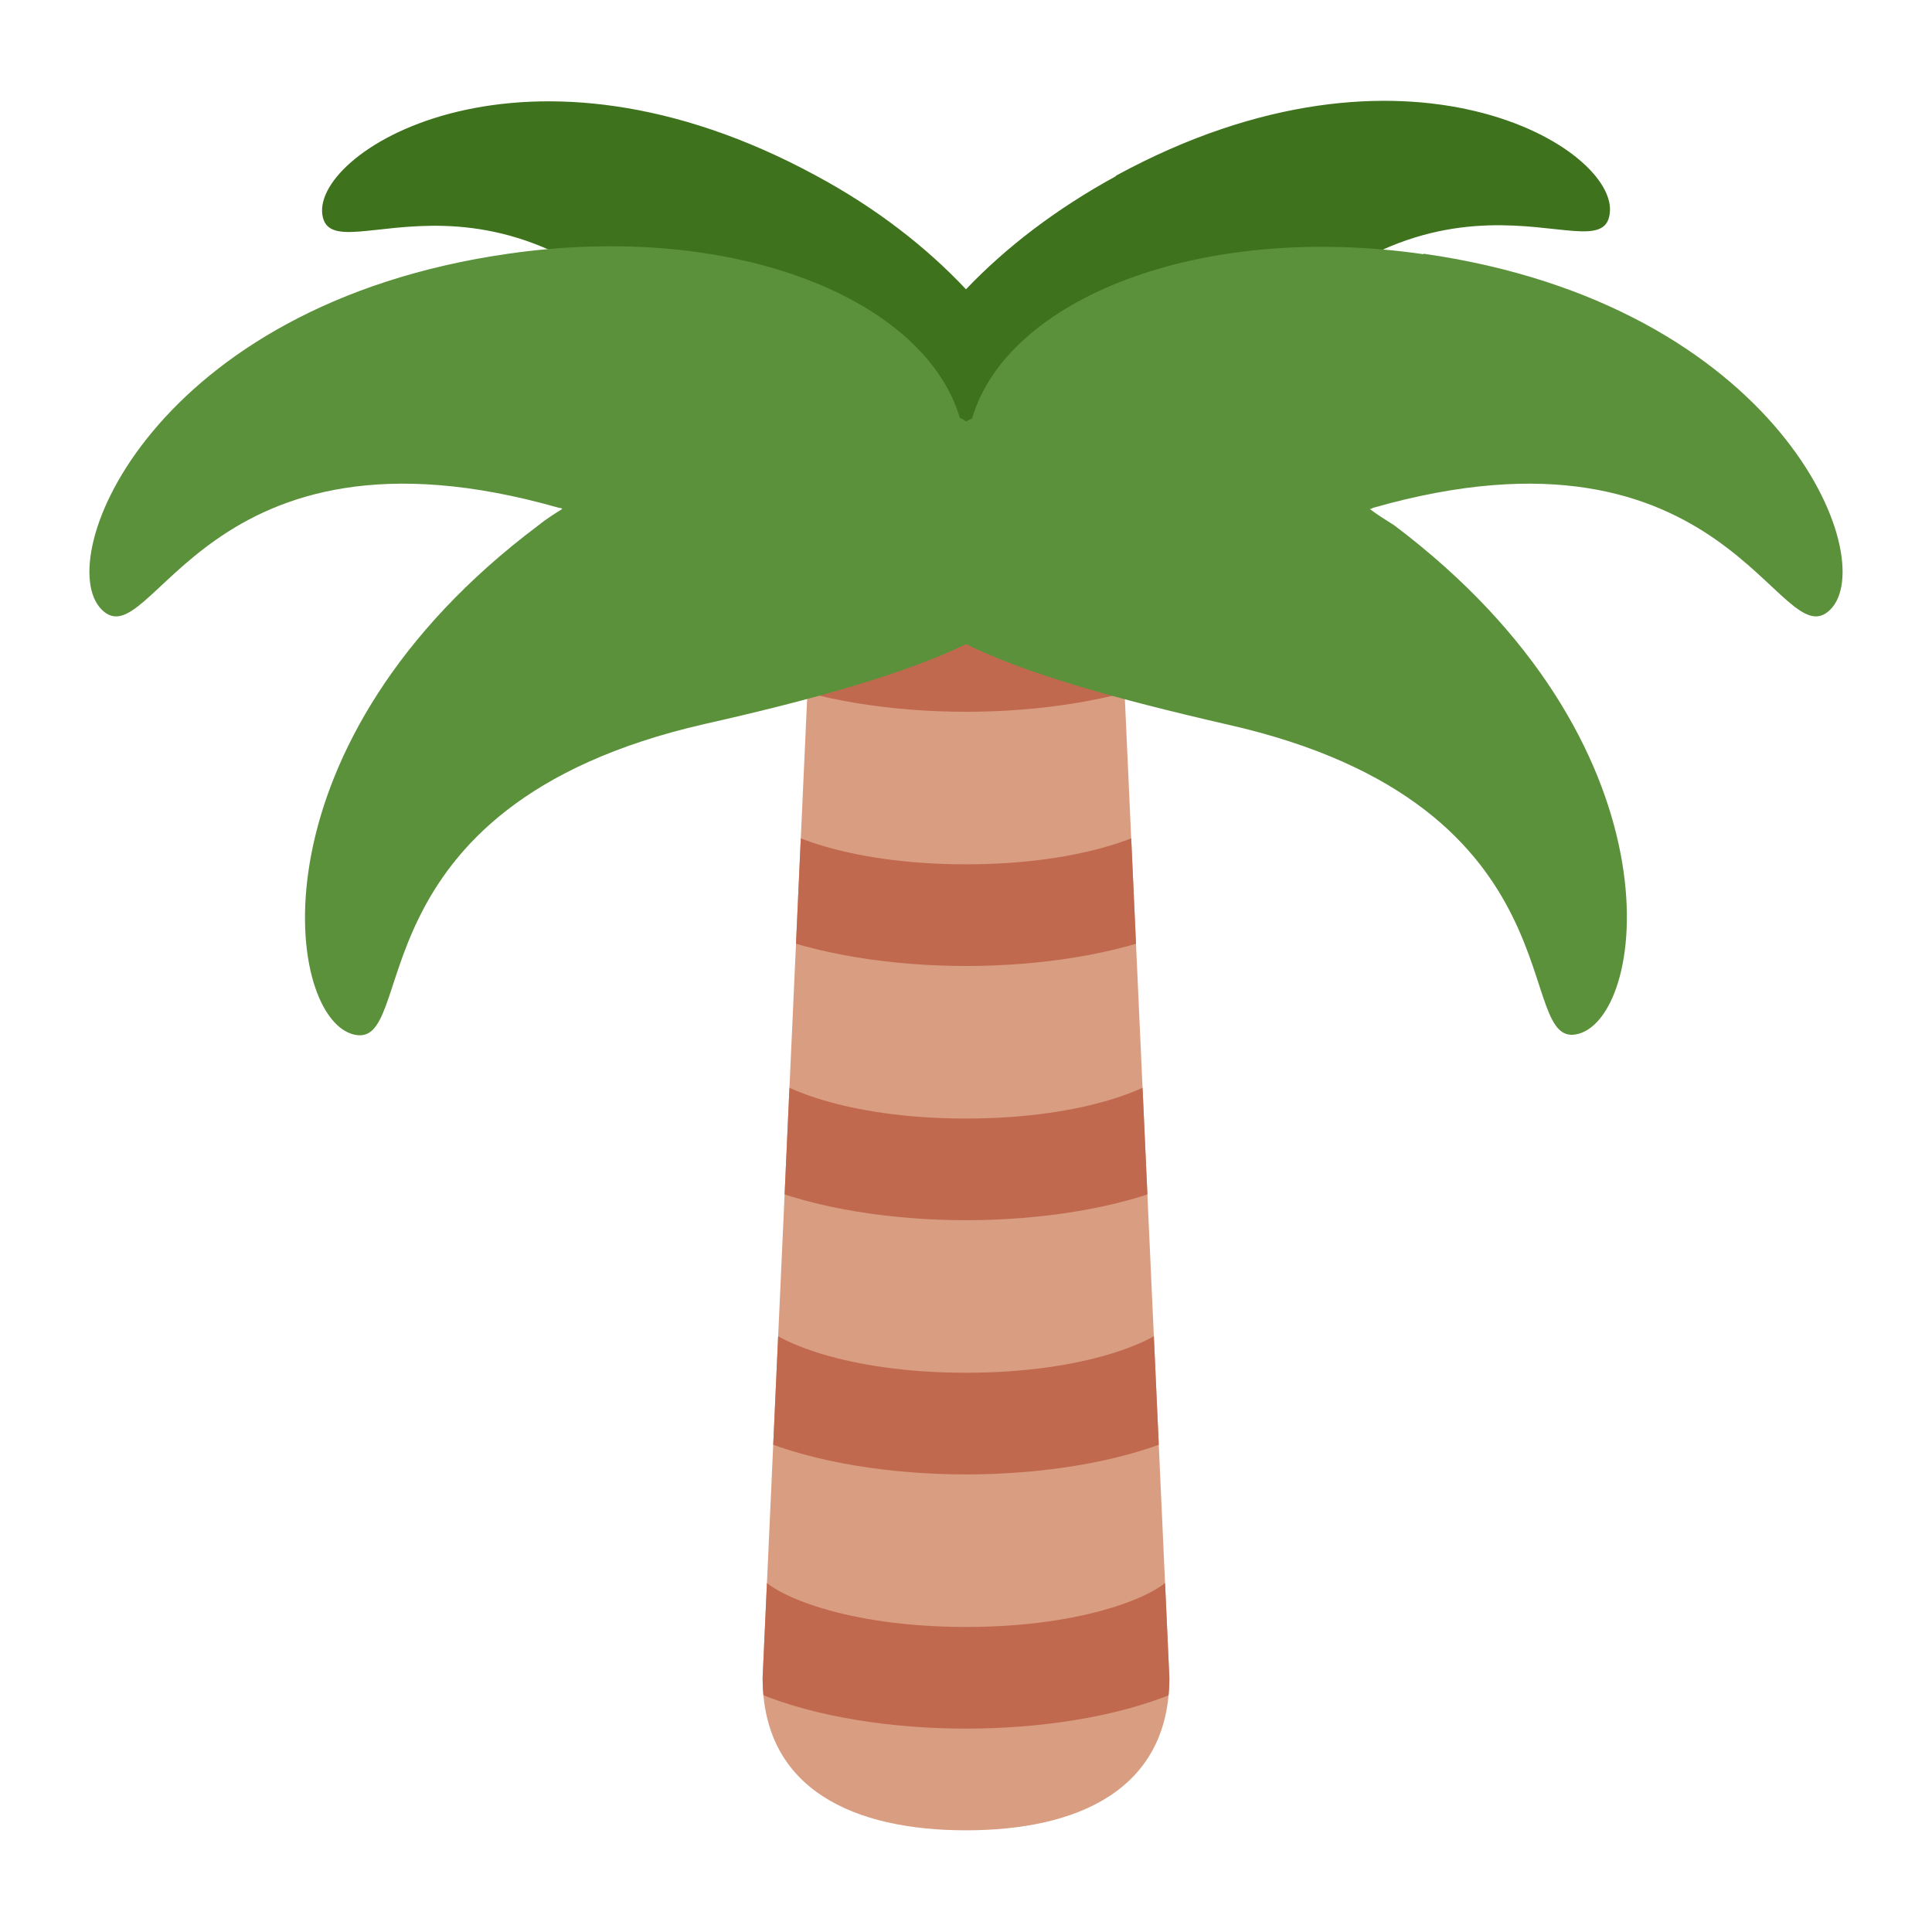 <svg xmlns="http://www.w3.org/2000/svg" viewBox="0 0 47.5 47.5" enable-background="new 0 0 47.5 47.5"><defs><clipPath id="a"><path d="M0 38h38V0H0v38z"/></clipPath><clipPath id="b"><path d="M19 29c-2.2 0-3 .2-3-2L15 5c0-2.2 1.8-3 4-3s4 .8 4 3l-1 22c0 1.86-.56 2-2.05 2-.28 0-.6 0-.95 0"/></clipPath><clipPath id="c"><path d="M0 38h38V0H0v38z"/></clipPath></defs><g><g><g clip-path="url(#a)" transform="matrix(1.25 0 0 -1.25 0 47.5)"><g><path fill="#3e721d" d="M21.94 34.53c-1.17-.64-2.16-1.4-2.94-2.22-.78.83-1.77 1.6-2.94 2.23-5.7 3.1-9.9.52-9.72-.76.18-1.28 3.66 1.84 7.7-3.47 1.6-2.1 2.9-3.56 4-4.17.27-.2.56-.32.87-.32.04 0 .07 0 .1 0s.06 0 .1 0c.3 0 .6.12.87.33 1.1.6 2.38 2.08 3.98 4.17 4.05 5.3 7.53 2.2 7.7 3.47.2 1.28-4 3.86-9.7.76"/></g><g><path fill="#d99e82" d="M23 5c0-2.2-1.8-3-4-3s-4 .8-4 3l1 22c0 2.2.8 2 3 2s3 .2 3-2l1-22z"/></g></g></g><g><g clip-path="url(#b)" transform="matrix(1.25 0 0 -1.25 0 47.5)"><g><path fill="#c1694f" d="M19 4c-2.9 0-6 .9-6 2.88 0 .55.45 1 1 1 .53 0 .96-.4 1-.93.23-.3 1.6-.95 4-.95s3.77.65 4 .95c.04.52.47.92 1 .92.55 0 1-.44 1-1C25 4.9 21.9 4 19 4"/></g><g><path fill="#c1694f" d="M19 9c-2.9 0-6 .9-6 2.88 0 .55.45 1 1 1 .53 0 .96-.4 1-.93.23-.3 1.6-.95 4-.95s3.77.65 4 .95c.04.52.47.92 1 .92.55 0 1-.44 1-1C25 9.9 21.9 9 19 9"/></g><g><path fill="#c1694f" d="M19 14c-2.9 0-6 .9-6 2.88 0 .55.45 1 1 1 .53 0 .96-.4 1-.93.23-.3 1.6-.95 4-.95s3.77.65 4 .95c.04.52.47.92 1 .92.55 0 1-.44 1-1C25 14.9 21.9 14 19 14"/></g><g><path fill="#c1694f" d="M19 19c-2.9 0-6 .9-6 2.88 0 .55.45 1 1 1 .53 0 .96-.4 1-.93.23-.3 1.6-.95 4-.95s3.77.65 4 .95c.04.52.47.92 1 .92.55 0 1-.44 1-1C25 19.9 21.9 19 19 19"/></g><g><path fill="#c1694f" d="M19 24c-2.9 0-6 .9-6 2.88 0 .55.45 1 1 1 .53 0 .96-.4 1-.93.23-.3 1.6-.95 4-.95s3.77.65 4 .95c.04.52.47.92 1 .92.55 0 1-.44 1-1C25 24.9 21.9 24 19 24"/></g></g></g><g><g clip-path="url(#c)" transform="matrix(1.25 0 0 -1.25 0 47.5)"><g><path fill="#5c913b" d="M28 33c-4.45.64-8.2-.9-8.88-3.23-.04-.02-.08-.04-.12-.06-.04.03-.08.06-.12.07-.7 2.34-4.43 3.87-8.88 3.23-7-1-9-6-8-7s2 4 9 2c.02 0 .04 0 .06-.02-.16-.1-.32-.2-.48-.33-5.66-4.25-5-9.6-3.65-10 1.36-.4-.17 4.48 6.93 6.1 2.22.5 3.96 1 5.14 1.57 1.18-.58 2.92-1.07 5.14-1.58 7.1-1.6 5.57-6.48 6.92-6.08 1.36.4 2.02 5.74-3.64 10-.16.1-.32.2-.48.32.02 0 .04 0 .06.02 7 2 8-3 9-2s-1 6-8 7"/></g></g></g></g></svg>